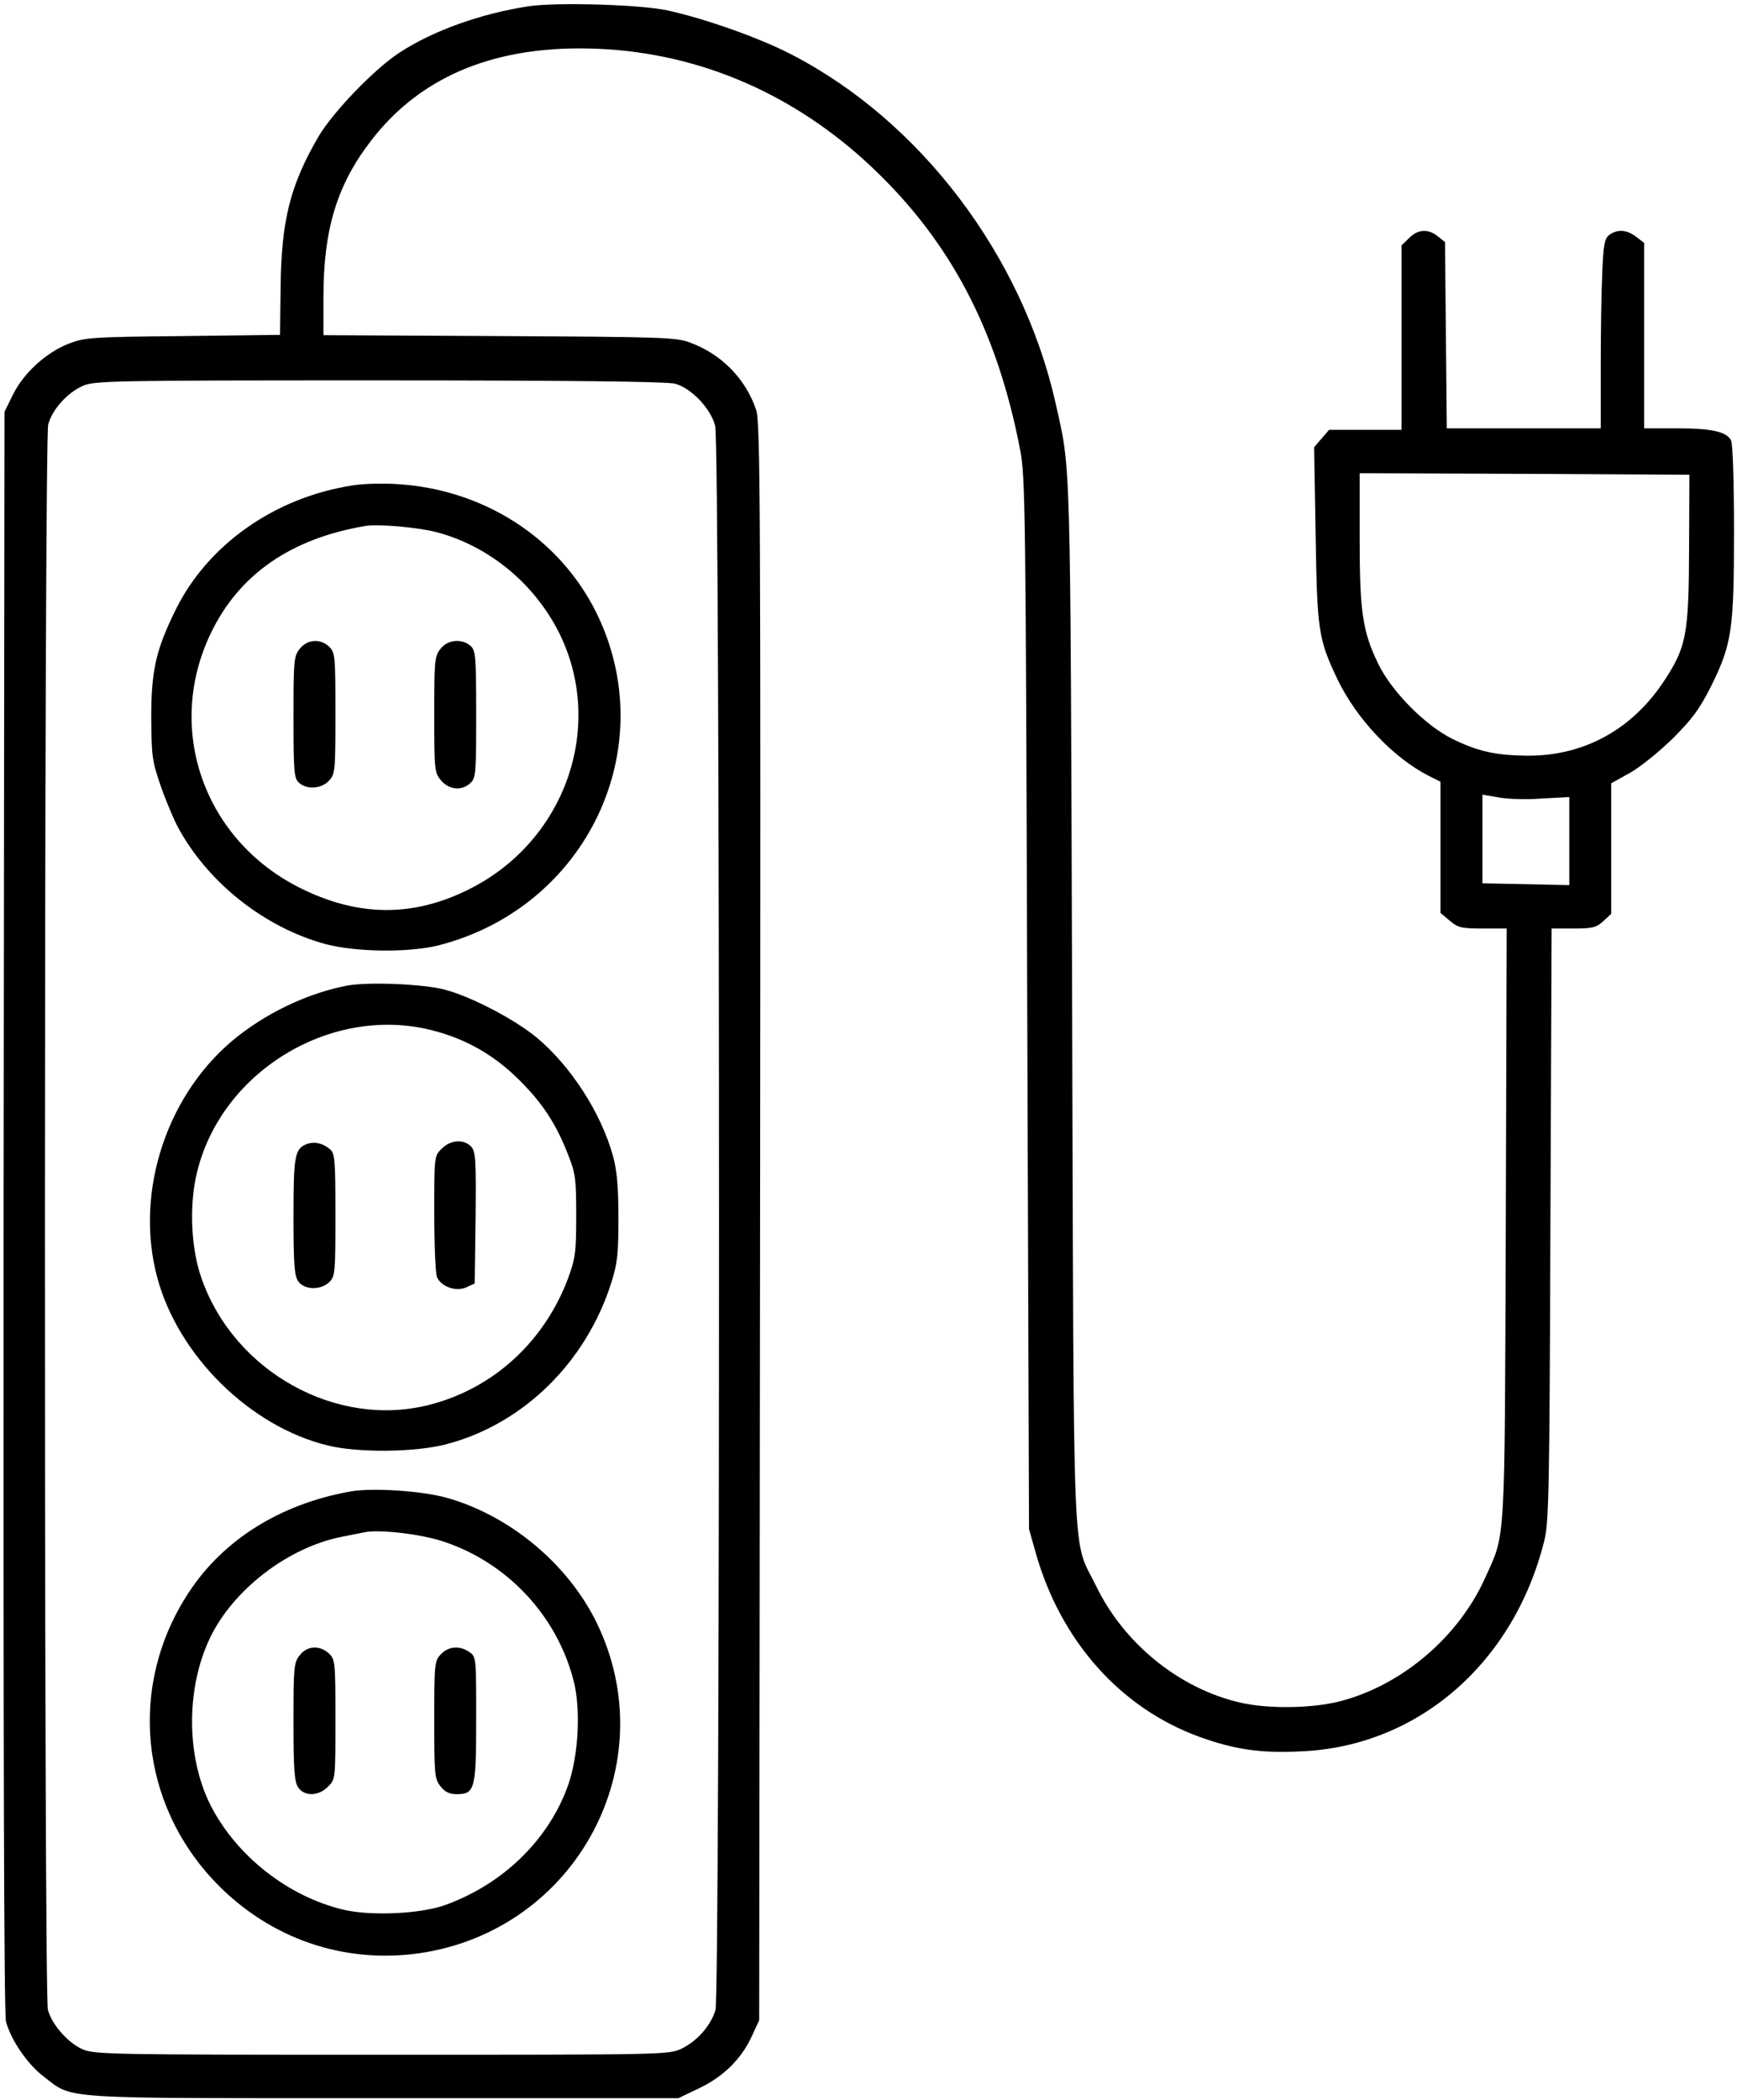 <?xml version="1.0" standalone="no"?>
<!DOCTYPE svg PUBLIC "-//W3C//DTD SVG 20010904//EN"
 "http://www.w3.org/TR/2001/REC-SVG-20010904/DTD/svg10.dtd">
<svg version="1.0" xmlns="http://www.w3.org/2000/svg"
 width="580pt" height="701pt" viewBox="0 0 580 701"
 preserveAspectRatio="xMidYMid meet">
<g transform="translate(0,701) scale(0.1,-0.1)"
fill="#000000" stroke="none">
<path d="M1765 6989 c-159 -24 -320 -82 -430 -154 -85 -55 -222 -198 -271
-280 -95 -163 -125 -281 -127 -507 l-2 -156 -325 -4 c-310 -3 -328 -5 -382
-26 -76 -30 -150 -99 -185 -170 l-28 -57 -3 -2669 c-1 -1719 1 -2681 8 -2705
16 -61 72 -143 125 -183 102 -78 32 -73 1135 -73 l985 0 67 32 c81 38 142 97
177 172 l26 56 3 2665 c2 2387 1 2669 -13 2711 -35 104 -115 186 -220 225 -46
18 -93 19 -637 22 l-588 3 0 127 c0 226 45 374 158 521 168 220 423 323 761
308 339 -15 653 -151 911 -394 263 -248 419 -544 496 -943 18 -89 19 -201 24
-1850 l6 -1755 22 -78 c83 -295 283 -520 548 -616 117 -42 203 -55 340 -48
390 17 710 296 811 705 15 60 17 176 20 1055 l4 987 73 0 c64 0 76 3 100 25
l26 24 0 218 0 218 63 35 c34 19 98 71 143 115 66 66 89 98 128 175 69 140 76
187 76 518 0 166 -4 291 -10 302 -15 29 -65 40 -181 40 l-109 0 0 309 0 310
-26 20 c-31 24 -62 27 -90 7 -16 -12 -20 -31 -24 -128 -3 -62 -5 -204 -5 -315
l0 -203 -257 0 -257 0 -3 311 -3 311 -24 19 c-32 26 -67 24 -96 -6 l-25 -24 0
-308 0 -308 -121 0 -121 0 -25 -29 -25 -29 5 -291 c5 -321 9 -349 72 -482 64
-134 187 -264 307 -325 l38 -19 0 -219 0 -219 31 -26 c27 -23 39 -26 110 -26
l80 0 -3 -987 c-4 -1093 0 -1028 -69 -1181 -89 -198 -279 -359 -485 -412 -94
-24 -241 -26 -334 -4 -203 47 -387 197 -480 389 -81 167 -74 -9 -80 1940 -6
1869 -4 1779 -55 2008 -111 494 -452 944 -884 1166 -106 55 -288 119 -411 146
-89 20 -375 28 -465 14z m489 -1260 c55 -15 120 -84 134 -141 17 -66 17 -5233
1 -5289 -16 -52 -61 -103 -112 -128 -43 -21 -50 -21 -1003 -21 -911 0 -961 1
-1000 19 -48 22 -101 82 -114 131 -14 50 -13 5242 1 5293 13 49 63 105 114
128 38 18 93 19 990 19 644 0 962 -4 989 -11z m3386 -551 c-1 -283 -9 -327
-80 -436 -107 -166 -269 -256 -460 -255 -104 1 -165 14 -250 56 -90 44 -204
159 -248 251 -52 107 -62 172 -62 419 l0 217 551 -2 550 -3 -1 -247z m-492
-834 l92 5 0 -147 0 -147 -145 3 -145 3 0 148 0 148 53 -9 c28 -6 94 -8 145
-4z"/>
<path d="M1175 5389 c-257 -40 -481 -197 -588 -414 -66 -133 -82 -203 -82
-360 1 -131 3 -146 32 -230 17 -49 44 -113 60 -142 101 -183 288 -330 490
-385 103 -27 278 -29 378 -4 495 127 748 661 526 1111 -124 250 -378 413 -669
429 -48 3 -114 1 -147 -5z m280 -155 c174 -45 327 -169 411 -335 157 -313 22
-699 -302 -859 -185 -92 -367 -91 -559 4 -324 160 -455 532 -301 852 94 196
267 316 516 358 42 7 171 -4 235 -20z"/>
<path d="M1001 4844 c-20 -25 -21 -39 -21 -229 0 -183 2 -203 18 -218 27 -24
74 -21 100 6 21 22 22 32 22 225 0 189 -1 203 -20 222 -29 29 -74 26 -99 -6z"/>
<path d="M1471 4844 c-20 -25 -21 -40 -21 -220 0 -187 1 -194 23 -220 27 -31
68 -35 97 -9 19 17 20 32 20 230 0 193 -2 213 -18 228 -29 26 -77 22 -101 -9z"/>
<path d="M1162 3720 c-123 -23 -254 -82 -362 -165 -239 -184 -353 -519 -275
-810 70 -261 310 -498 570 -561 101 -25 295 -23 398 5 256 68 465 274 549 541
20 64 23 96 23 215 0 103 -5 157 -18 205 -40 145 -141 301 -256 397 -75 61
-216 135 -306 159 -73 19 -250 26 -323 14z m282 -150 c113 -29 207 -83 290
-166 79 -78 125 -150 164 -252 24 -60 26 -80 26 -202 0 -123 -3 -142 -28 -210
-80 -211 -250 -366 -462 -420 -310 -80 -652 110 -761 422 -34 95 -41 232 -19
337 73 347 447 579 790 491z"/>
<path d="M1023 3190 c-39 -16 -43 -40 -43 -242 0 -159 3 -198 16 -216 20 -29
76 -30 104 -2 19 19 20 33 20 223 0 182 -2 206 -17 219 -25 22 -54 28 -80 18z"/>
<path d="M1475 3175 c-25 -24 -25 -26 -25 -214 0 -104 4 -201 9 -214 13 -33
65 -51 100 -34 l26 12 3 219 c2 193 0 221 -14 237 -24 27 -70 24 -99 -6z"/>
<path d="M1167 2030 c-232 -42 -422 -161 -537 -337 -203 -309 -165 -705 93
-971 180 -185 425 -269 678 -233 525 77 822 634 590 1106 -97 196 -290 356
-501 415 -85 23 -250 34 -323 20z m315 -167 c211 -70 377 -246 433 -463 25
-95 17 -250 -18 -350 -65 -183 -219 -332 -413 -401 -83 -29 -246 -36 -336 -15
-186 44 -358 179 -445 349 -85 169 -82 409 8 578 82 153 258 284 429 318 30 6
64 13 75 15 48 11 190 -5 267 -31z"/>
<path d="M1001 1484 c-20 -25 -21 -40 -21 -223 0 -162 3 -200 16 -219 21 -30
68 -29 99 3 25 24 25 25 25 224 0 193 -1 201 -22 221 -31 28 -72 26 -97 -6z"/>
<path d="M1472 1487 c-21 -22 -22 -32 -22 -219 0 -182 1 -197 21 -222 15 -19
30 -26 54 -26 61 0 65 17 65 252 0 202 0 207 -22 222 -32 23 -71 20 -96 -7z"/>
</g>
</svg>
